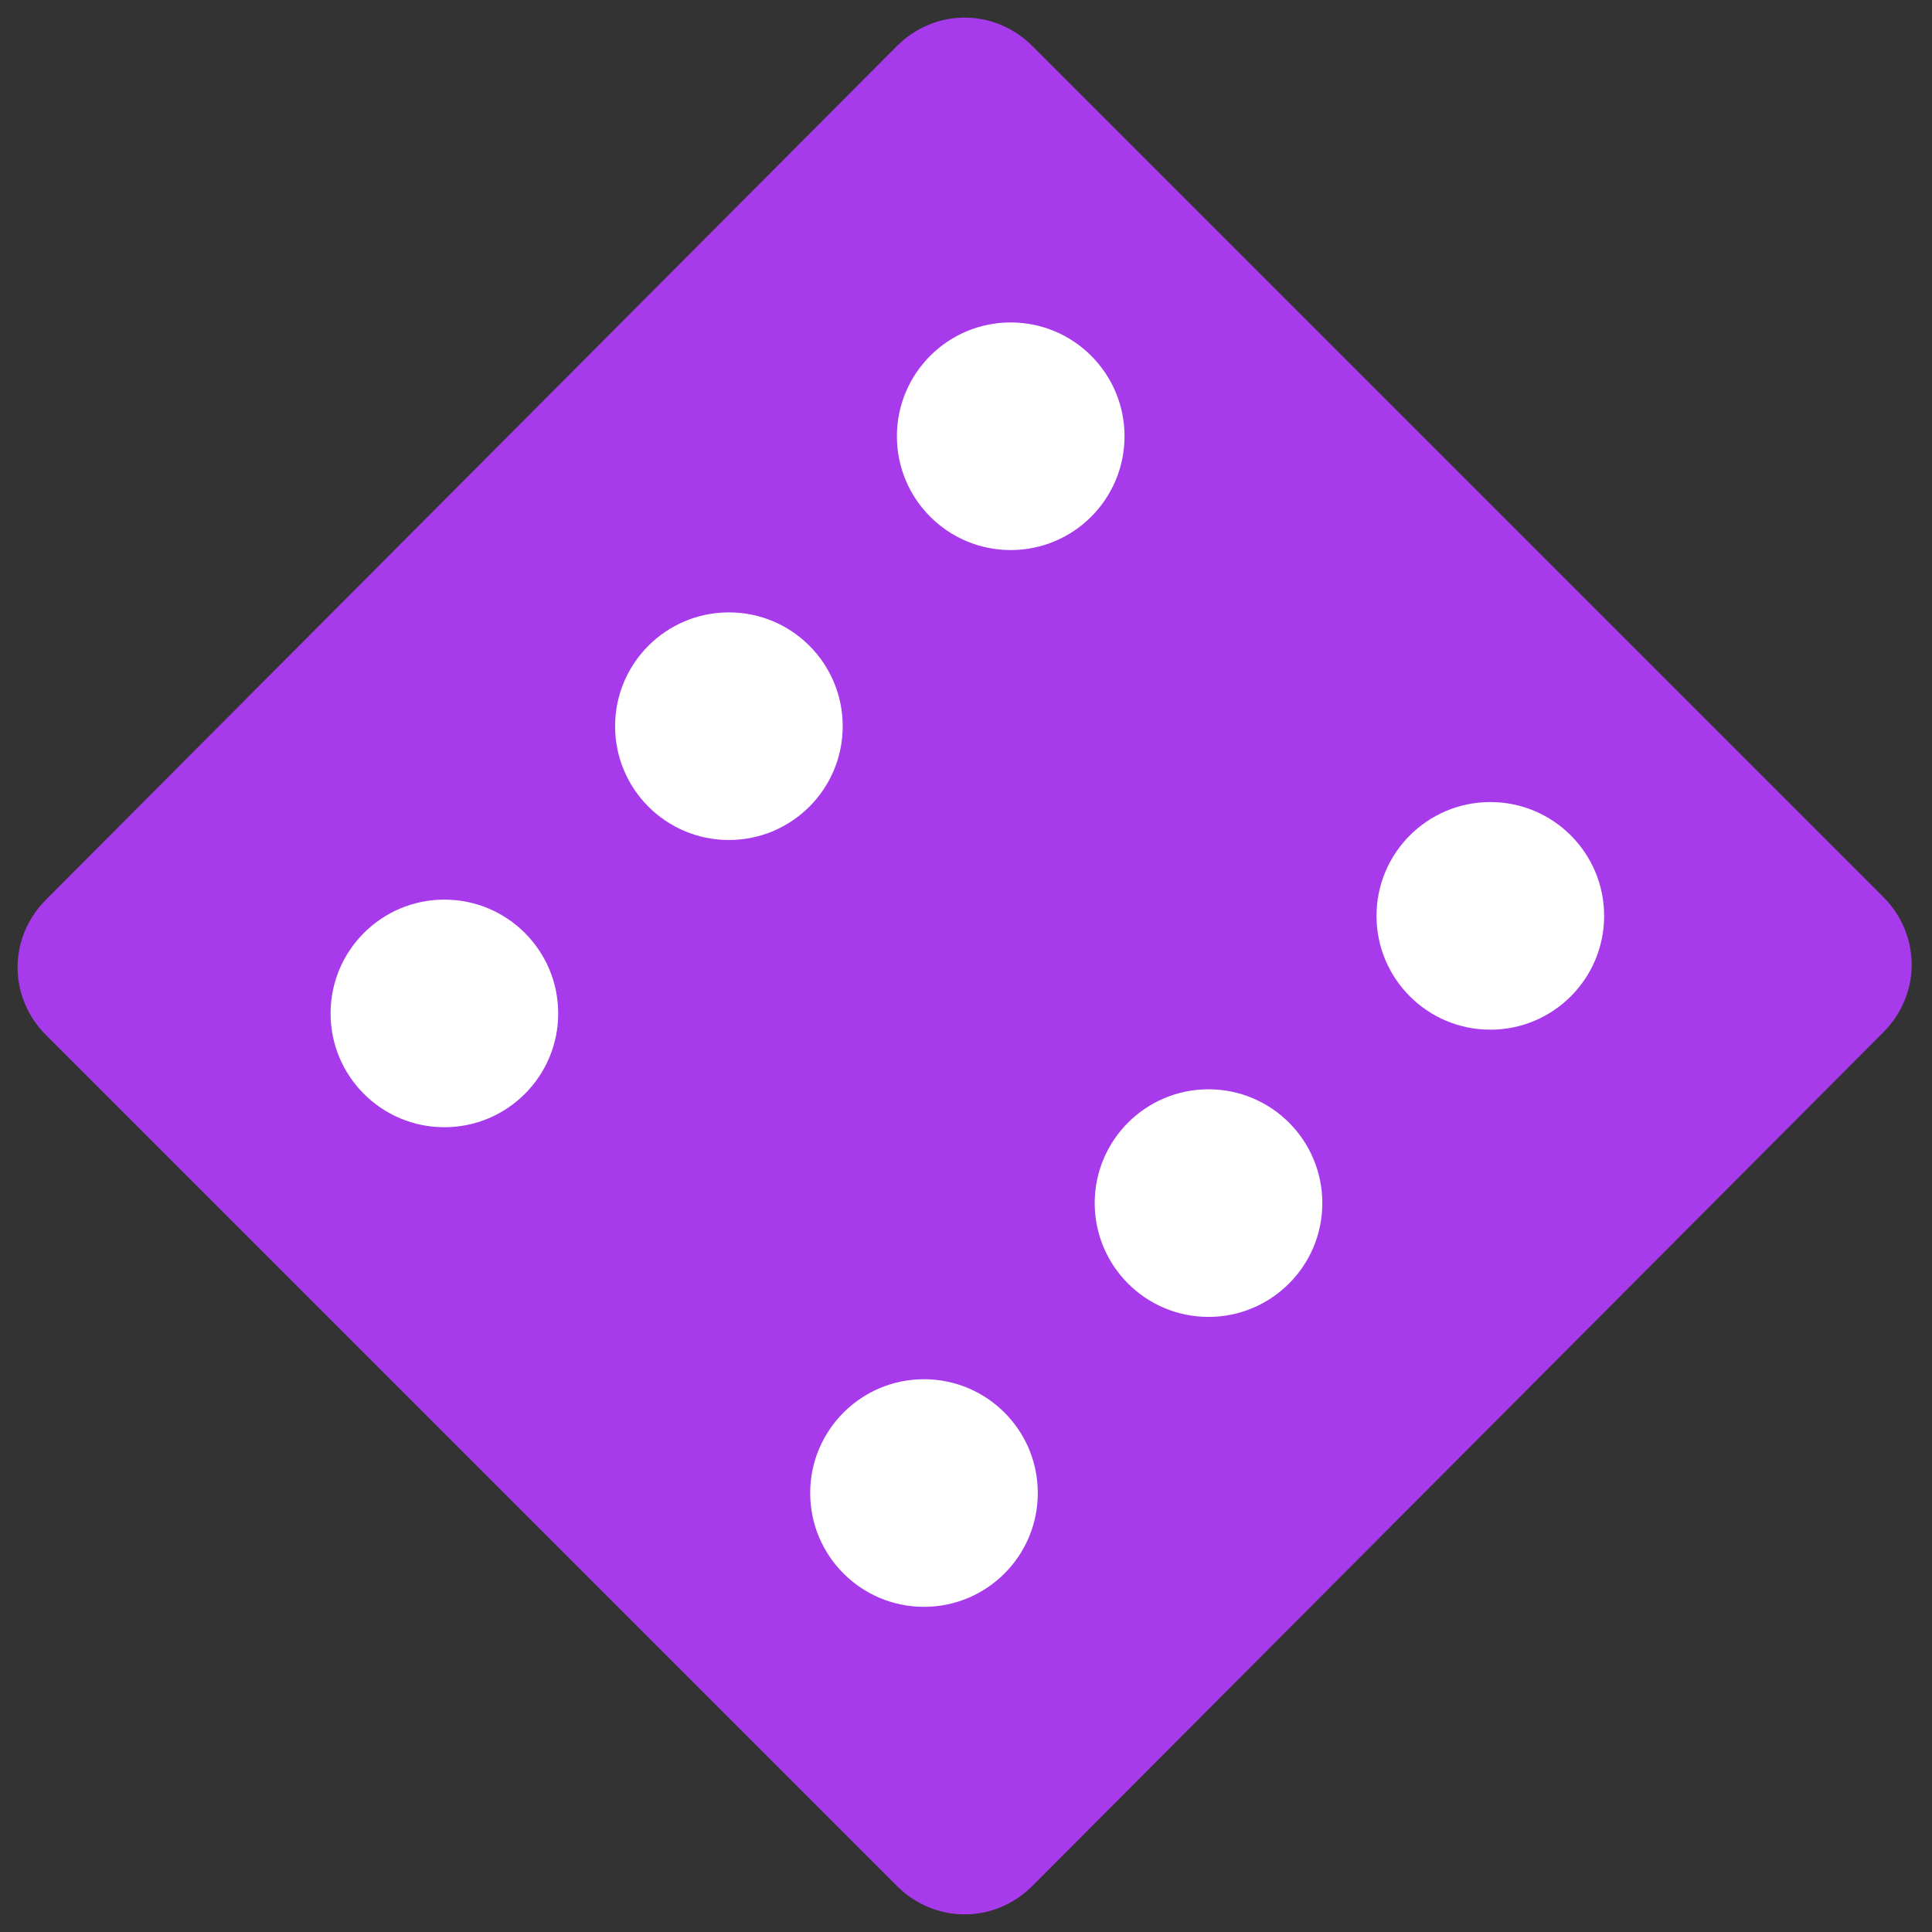 <?xml version="1.0" encoding="utf-8"?>
<!-- Generator: Adobe Illustrator 25.0.1, SVG Export Plug-In . SVG Version: 6.00 Build 0)  -->
<svg version="1.1" id="Layer_1" xmlns="http://www.w3.org/2000/svg" xmlns:xlink="http://www.w3.org/1999/xlink" x="0px" y="0px"
	 viewBox="0 0 71.3 71.3" enable-background="new 0 0 71.3 71.3" xml:space="preserve">
<rect x="0" y="0" width="71.3" height="71.3" fill="#333333" stroke="none"/>
<path fill="#A73BEC" d="M33.1,69.6L1.7,38.2c-1.4-1.4-1.4-3.6,0-5L33.1,1.7c1.4-1.4,3.6-1.4,5,0l31.4,31.4c1.4,1.4,1.4,3.6,0,5
	L38.1,69.6C36.7,71,34.5,71,33.1,69.6z"/>
<g>
	<circle fill="#FFFFFF" cx="26.9" cy="26.8" r="4.2"/>
	<circle fill="#FFFFFF" cx="16.4" cy="37.4" r="4.2"/>
	<circle fill="#FFFFFF" cx="37.3" cy="16.1" r="4.2"/>
</g>
<g>
	<circle fill="#FFFFFF" cx="44.6" cy="44.4" r="4.2"/>
	<circle fill="#FFFFFF" cx="55" cy="33.8" r="4.2"/>
	<circle fill="#FFFFFF" cx="34.1" cy="55.1" r="4.2"/>
</g>
</svg>
